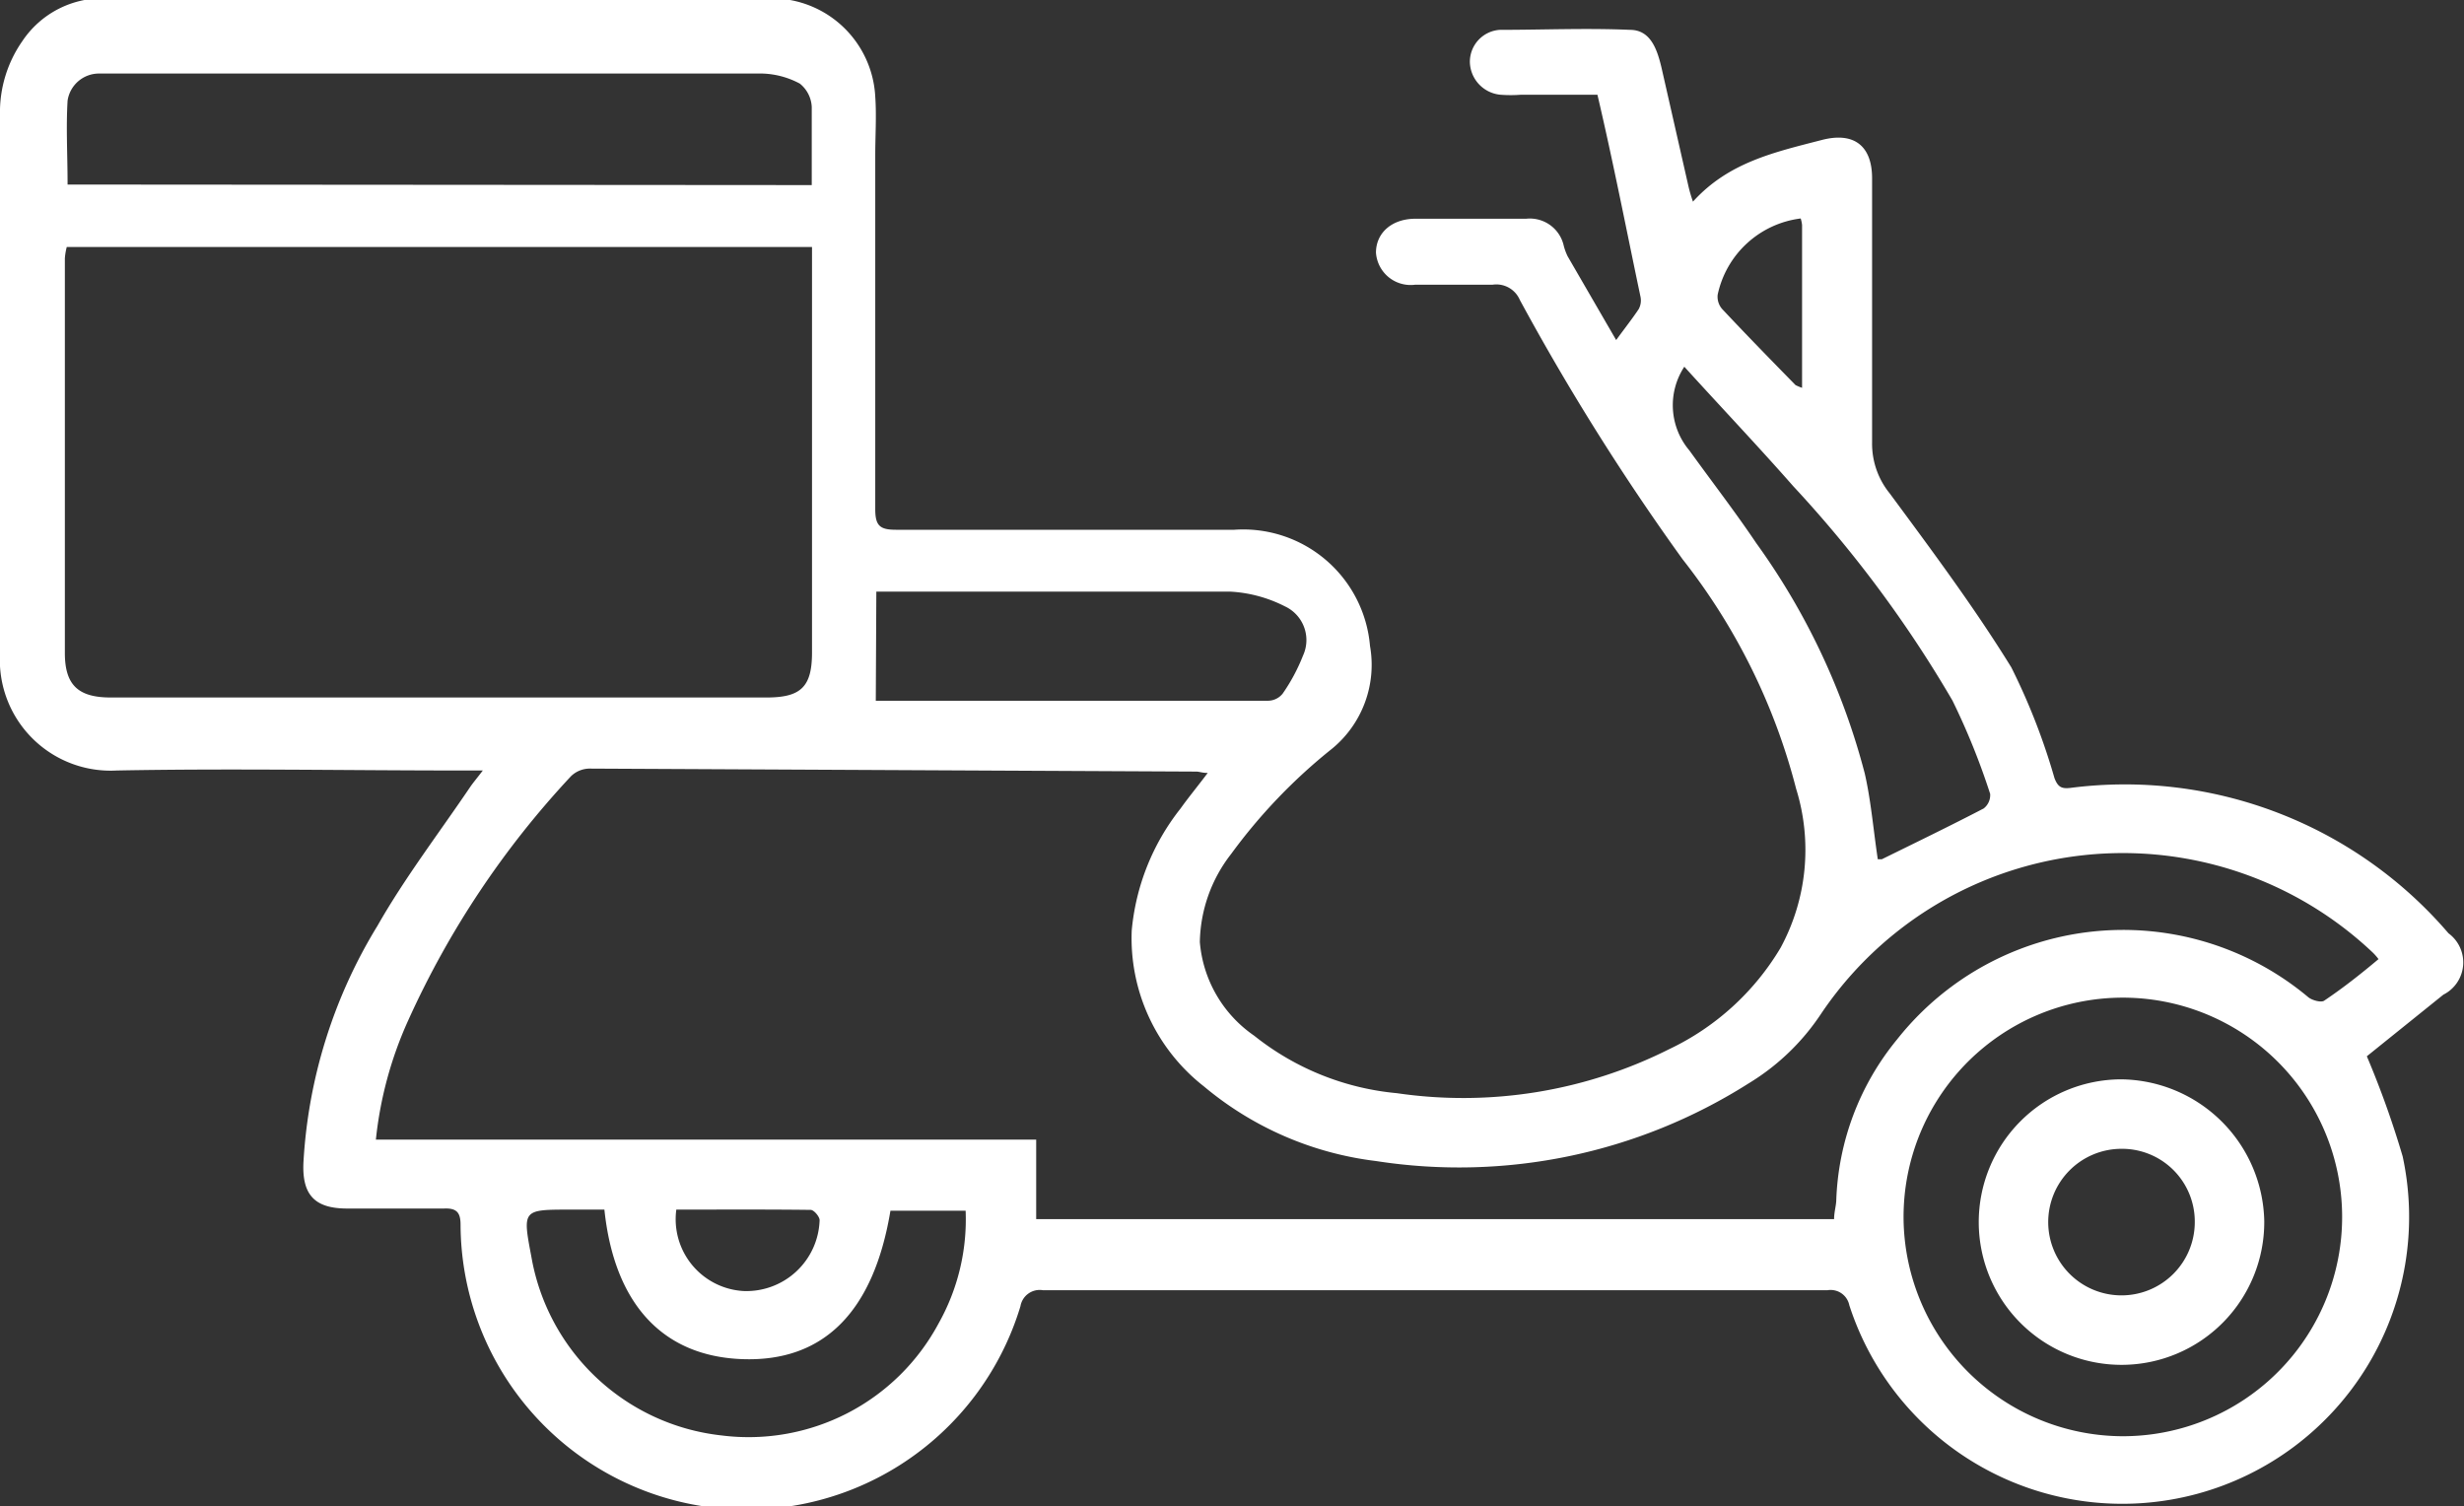 <svg id="Capa_1" data-name="Capa 1" xmlns="http://www.w3.org/2000/svg" viewBox="0 0 90.79 55.49"><rect x="0" y="0" width="90.79" height="55.49" fill="#333333" stroke="none"/><defs><style>.cls-1{fill:#fff;}</style></defs><title>Moto</title><path class="cls-1" d="M63.85,35.61c.32-.44.59-.78.83-1.14a.67.67,0,0,0,.07-.44c-.52-2.47-1-4.94-1.59-7.46H60.35a4.92,4.92,0,0,1-.77,0,1.24,1.24,0,0,1-1.12-1.19,1.18,1.18,0,0,1,1.1-1.2c1.6,0,3.2-.07,4.8,0,.76,0,1,.72,1.16,1.39l1,4.4a5.3,5.3,0,0,0,.16.54c1.31-1.45,3-1.82,4.74-2.27,1.18-.31,1.86.2,1.86,1.41,0,3.25,0,6.49,0,9.74a2.9,2.9,0,0,0,.65,1.87c1.55,2.1,3.11,4.19,4.48,6.41A23.7,23.7,0,0,1,80,51.75c.13.34.27.4.6.36a15.7,15.7,0,0,1,13.92,5.36,1.33,1.33,0,0,1-.19,2.26L91.51,62a34.31,34.31,0,0,1,1.32,3.69,10.57,10.57,0,0,1-20.39,5.48.7.7,0,0,0-.8-.55H42.73a.72.72,0,0,0-.83.59,10.54,10.54,0,0,1-20.63-3c0-.45-.14-.62-.61-.6-1.19,0-2.38,0-3.57,0s-1.66-.5-1.61-1.68a18.66,18.66,0,0,1,2.73-8.74c1-1.76,2.27-3.42,3.42-5.12.11-.16.24-.31.46-.6h-.78c-4.24,0-8.47-.08-12.71,0a4.08,4.08,0,0,1-4.3-4.3v-12q0-3.91,0-7.83a4.58,4.58,0,0,1,.82-2.74,3.55,3.55,0,0,1,3.08-1.58H32.73a3.82,3.82,0,0,1,3.82,3.62c.05.71,0,1.43,0,2.14,0,4.35,0,8.71,0,13.06,0,.61.17.76.76.76,4.16,0,8.32,0,12.47,0a4.69,4.69,0,0,1,5,4.28,4,4,0,0,1-1.39,3.78,20.22,20.22,0,0,0-3.73,3.89,5.42,5.42,0,0,0-1.15,3.24,4.65,4.65,0,0,0,2,3.45,9.88,9.88,0,0,0,5.26,2.12A16.9,16.9,0,0,0,65.8,61.74,9.53,9.53,0,0,0,69.91,58a7.58,7.58,0,0,0,.57-5.86,22.86,22.86,0,0,0-4.18-8.45,88.21,88.21,0,0,1-6-9.56.94.94,0,0,0-1-.56c-.95,0-1.9,0-2.85,0A1.28,1.28,0,0,1,55,32.39c0-.72.57-1.24,1.43-1.25,1.37,0,2.73,0,4.1,0a1.28,1.28,0,0,1,1.39,1,2.13,2.13,0,0,0,.14.38ZM91.94,58.42a2,2,0,0,0-.21-.24,13.4,13.4,0,0,0-20.34,2.27A8.47,8.47,0,0,1,68.73,63,19.92,19.92,0,0,1,55,65.86a12.14,12.14,0,0,1-6.34-2.75A6.93,6.93,0,0,1,46,57.37a8.48,8.48,0,0,1,1.8-4.5c.3-.42.64-.83,1-1.31-.2,0-.31-.05-.42-.05L26,51.4a1,1,0,0,0-.66.28,33.15,33.15,0,0,0-6,9,14.18,14.18,0,0,0-1.19,4.39H42.48V68h29.4c0-.25.07-.47.08-.68a9.86,9.86,0,0,1,2.24-5.94,10.62,10.62,0,0,1,15.16-1.55c.14.11.47.2.58.12C90.61,59.5,91.25,59,91.94,58.42ZM6.76,32.18a2.3,2.3,0,0,0-.07.42c0,4.85,0,9.69,0,14.54,0,1.19.5,1.64,1.69,1.64H32.55c1.27,0,1.67-.4,1.67-1.66V32.18ZM82.51,76A8.08,8.08,0,1,0,74.44,68,8.1,8.1,0,0,0,82.51,76Zm-48.3-46.1c0-1,0-1.94,0-2.88a1.17,1.17,0,0,0-.44-.86,3.12,3.12,0,0,0-1.38-.37c-7.93,0-15.86,0-23.79,0-.22,0-.44,0-.65,0a1.17,1.17,0,0,0-1.16,1c-.06,1,0,2,0,3.09ZM26.57,67.65H25.31c-1.76,0-1.76,0-1.43,1.74a8,8,0,0,0,7,6.58,7.94,7.94,0,0,0,8-4.12,7.82,7.82,0,0,0,1-4.16H37.11c-.62,3.73-2.46,5.57-5.44,5.47S26.93,71.09,26.57,67.65Zm10-18.75s0,0,.1,0c4.78,0,9.57,0,14.35,0a.7.7,0,0,0,.54-.26,6.73,6.73,0,0,0,.75-1.4,1.37,1.37,0,0,0-.67-1.82,5,5,0,0,0-2-.54c-4.07,0-8.14,0-12.22,0h-.83Zm29.8-12.32a2.58,2.58,0,0,0,.18,3.1c.82,1.14,1.68,2.25,2.46,3.41a25.46,25.46,0,0,1,4,8.49c.23,1,.32,2.1.48,3.16,0,0,.11,0,.15,0,1.26-.62,2.52-1.23,3.75-1.87a.62.62,0,0,0,.24-.54,25.77,25.77,0,0,0-1.39-3.44A44.48,44.48,0,0,0,70.38,41C69.08,39.52,67.72,38.09,66.35,36.58ZM29.22,67.65a2.65,2.65,0,0,0,2.48,3,2.7,2.7,0,0,0,2.8-2.61c0-.13-.21-.38-.33-.38C32.53,67.64,30.89,67.65,29.22,67.65ZM70.65,31.13a3.58,3.58,0,0,0-3.06,2.81.69.69,0,0,0,.16.52c.89.95,1.8,1.88,2.71,2.81,0,0,.12.06.24.1v-6A1.28,1.28,0,0,0,70.65,31.13Z" transform="translate(-4.3 -23.08)"/><path class="cls-1" d="M87.73,68.07a5.26,5.26,0,1,1-5.29-5.22A5.33,5.33,0,0,1,87.73,68.07Zm-5.28-2.66a2.7,2.7,0,1,0,2.72,2.71A2.68,2.68,0,0,0,82.45,65.41Z" transform="translate(-4.3 -23.08)"/></svg>